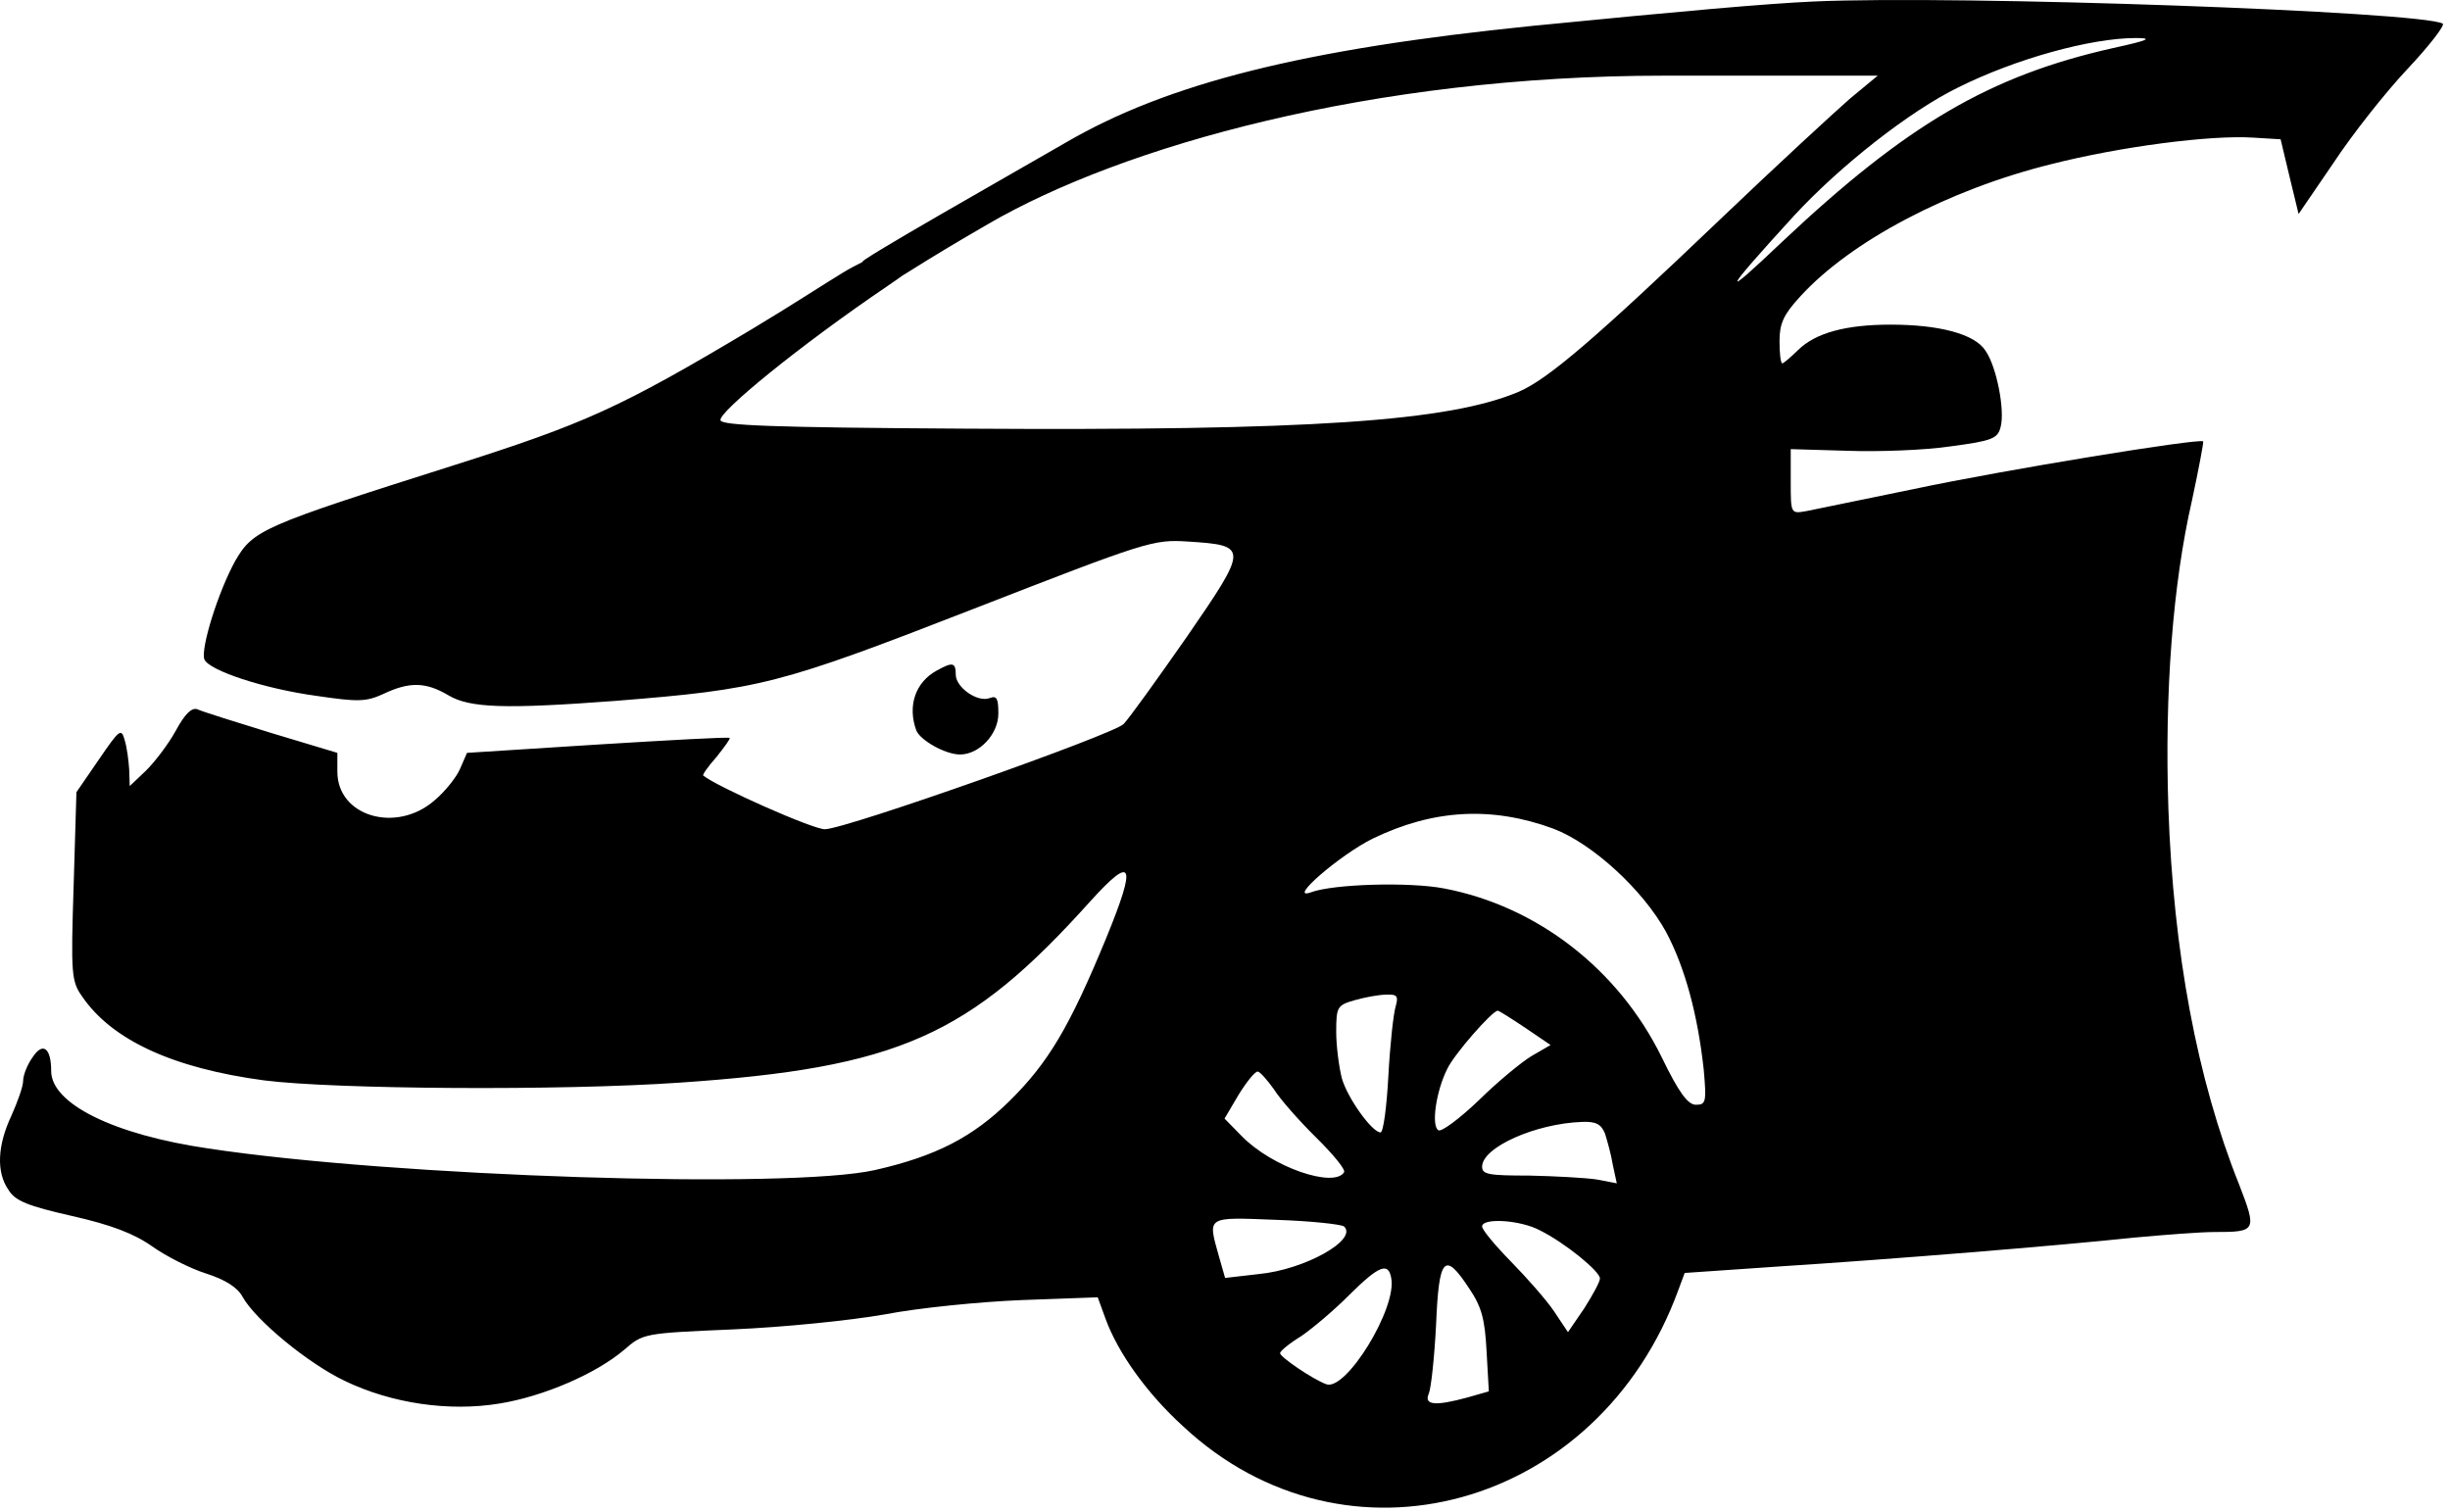 <?xml version="1.0" encoding="UTF-8" standalone="no"?><!DOCTYPE svg PUBLIC "-//W3C//DTD SVG 1.1//EN" "http://www.w3.org/Graphics/SVG/1.1/DTD/svg11.dtd"><svg width="100%" height="100%" viewBox="0 0 345 213" version="1.1" xmlns="http://www.w3.org/2000/svg" xmlns:xlink="http://www.w3.org/1999/xlink" xml:space="preserve" xmlns:serif="http://www.serif.com/" style="fill-rule:evenodd;clip-rule:evenodd;stroke-linejoin:round;stroke-miterlimit:2;"><g><path d="M255.326,0.213c-6.717,0.312 -18.174,1.325 -39.509,3.429c-32.319,3.272 -51.441,8.103 -65.744,16.441c-7.269,4.207 -30.457,17.326 -28.526,16.79c0.249,-0.069 5.432,2.007 5.642,1.875c4.998,-3.141 7.617,-4.676 11.954,-7.198c18.854,-10.967 54.077,-20.895 95.243,-20.895l30.027,-0l-3.951,3.272c-2.133,1.87 -10.351,9.428 -18.174,16.908c-17.621,16.831 -24.259,22.519 -28.368,24.311c-9.877,4.207 -29.236,5.532 -78.228,5.22c-27.261,-0.156 -33.996,-0.467 -34.233,-1.168c-0.396,-1.091 11.169,-10.547 23.451,-18.872c15.812,-10.719 1.318,-6.482 -6.26,-1.902c-2.462,1.488 -7.089,4.525 -12.748,7.917c-18.648,11.142 -23.547,13.324 -42.196,19.246c-26.787,8.493 -28.051,9.038 -30.58,13.402c-2.37,4.285 -4.899,12.311 -4.346,13.869c0.632,1.559 8.376,4.13 15.804,5.143c5.847,0.857 6.954,0.857 9.482,-0.312c3.635,-1.714 5.927,-1.636 9.087,0.234c3.003,1.792 7.981,1.948 23.548,0.779c20.386,-1.636 22.915,-2.26 50.334,-12.934c24.417,-9.506 25.365,-9.818 30.185,-9.506c8.613,0.545 8.613,0.779 -0.079,13.402c-4.188,5.999 -8.217,11.609 -8.929,12.311c-1.501,1.48 -38.956,14.726 -42.037,14.804c-1.581,0.078 -15.251,-6 -17.147,-7.558c-0.158,-0.078 0.711,-1.325 1.896,-2.649c1.106,-1.403 1.976,-2.572 1.817,-2.649c-0.158,-0.156 -8.534,0.311 -18.648,0.935l-18.332,1.168l-0.948,2.182c-0.474,1.169 -2.134,3.273 -3.635,4.519c-5.373,4.675 -13.67,2.26 -13.67,-4.051l-0,-2.65l-9.325,-2.805c-5.057,-1.558 -9.798,-3.038 -10.43,-3.35c-0.79,-0.234 -1.738,0.701 -3.003,3.039c-1.027,1.87 -2.923,4.363 -4.188,5.61l-2.291,2.181l-0.079,-2.337c-0.079,-1.247 -0.316,-3.117 -0.632,-4.13c-0.474,-1.714 -0.711,-1.558 -3.635,2.727l-3.161,4.598l-0.395,13.246c-0.395,12.311 -0.316,13.402 1.185,15.505c4.188,6.156 12.801,10.13 25.681,11.844c9.878,1.247 41.643,1.48 58.474,0.312c30.817,-2.104 40.773,-6.546 57.841,-25.558c6.006,-6.623 6.559,-5.376 2.213,5.221c-5.136,12.467 -8.139,17.532 -13.591,22.908c-5.137,5.065 -10.352,7.792 -18.965,9.74c-12.09,2.727 -67.639,0.935 -93.874,-3.039c-13.354,-1.948 -22.125,-6.312 -22.125,-10.909c0,-3.272 -1.185,-4.129 -2.607,-1.948c-0.791,1.091 -1.344,2.572 -1.344,3.351c0,0.779 -0.79,2.961 -1.659,4.909c-1.975,4.207 -2.134,7.947 -0.395,10.441c0.948,1.558 2.766,2.259 8.929,3.662c5.531,1.247 8.771,2.493 11.3,4.285c1.975,1.403 5.373,3.117 7.585,3.818c2.687,0.857 4.425,1.948 5.137,3.273c1.817,3.273 9.166,9.35 14.381,11.844c6.637,3.194 14.697,4.363 21.809,3.194c6.242,-1.013 13.591,-4.207 17.542,-7.558c2.687,-2.337 2.766,-2.337 15.33,-2.883c7.19,-0.312 16.435,-1.247 21.335,-2.104c4.82,-0.935 13.512,-1.792 19.359,-2.026l10.668,-0.389l1.106,3.039c1.738,4.753 5.768,10.441 10.904,15.116c22.916,21.427 58.553,11.61 69.774,-19.246l0.869,-2.338l13.591,-0.935c15.804,-1.012 38.719,-2.883 49.781,-4.051c4.267,-0.39 9.246,-0.779 11.221,-0.779c5.926,-0 6.005,-0.156 3.477,-6.701c-5.926,-14.805 -9.245,-32.726 -9.956,-52.907c-0.554,-16.441 0.632,-31.713 3.318,-43.4c0.949,-4.442 1.66,-8.182 1.581,-8.338c-0.553,-0.467 -27.815,3.974 -40.695,6.701c-7.19,1.481 -13.986,2.883 -15.171,3.117c-2.213,0.39 -2.213,0.39 -2.213,-4.13l0,-4.597l7.981,0.234c4.346,0.156 10.905,-0.078 14.539,-0.623c5.848,-0.779 6.638,-1.091 7.033,-2.727c0.632,-2.338 -0.553,-8.494 -2.133,-10.753c-1.502,-2.338 -6.48,-3.662 -13.355,-3.662c-6.321,-0 -10.588,1.168 -13.038,3.584c-1.027,1.013 -2.054,1.87 -2.212,1.87c-0.237,-0 -0.395,-1.403 -0.395,-3.117c-0,-2.493 0.553,-3.74 2.924,-6.311c7.111,-7.792 20.86,-15.038 35.321,-18.623c9.798,-2.493 22.52,-4.129 28.446,-3.74l3.872,0.234l1.265,5.299l1.264,5.22l4.899,-7.168c2.608,-3.974 7.349,-9.974 10.43,-13.247c3.082,-3.272 5.295,-6.155 4.979,-6.389c-2.924,-1.714 -68.114,-4.052 -88.659,-3.117Zm42.275,6.546c-17.384,3.896 -29.079,10.752 -46.621,27.271c-8.929,8.493 -8.455,7.402 1.659,-3.662c6.48,-7.013 16.278,-14.727 23.153,-18.077c7.981,-3.974 18.569,-6.935 24.97,-6.935c2.449,0 1.817,0.312 -3.161,1.403Zm-78.861,109.942c5.532,2.104 12.643,8.649 15.883,14.571c2.608,4.909 4.425,11.454 5.294,19.401c0.395,4.52 0.316,4.909 -1.106,4.909c-1.106,0 -2.37,-1.636 -4.82,-6.701c-6.084,-12.389 -17.542,-21.271 -30.659,-23.765c-4.899,-0.935 -15.567,-0.623 -18.727,0.546c-3.477,1.246 4.108,-5.299 8.692,-7.558c8.534,-4.13 16.751,-4.597 25.443,-1.403Zm-22.204,25.012c-0.316,1.013 -0.79,5.376 -1.027,9.74c-0.237,4.441 -0.711,8.025 -1.106,8.025c-1.185,0 -4.662,-4.831 -5.452,-7.636c-0.396,-1.558 -0.791,-4.519 -0.791,-6.545c0,-3.506 0.158,-3.74 2.608,-4.441c1.343,-0.39 3.398,-0.779 4.425,-0.779c1.58,-0.078 1.738,0.233 1.343,1.636Zm18.254,3.039l3.555,2.415l-2.686,1.559c-1.423,0.857 -4.82,3.662 -7.428,6.233c-2.687,2.571 -5.294,4.519 -5.689,4.208c-1.028,-0.624 -0.316,-5.533 1.264,-8.649c0.948,-2.026 6.321,-8.182 7.112,-8.182c0.158,0 1.896,1.091 3.872,2.416Zm-35.401,8.649c0.869,1.402 3.556,4.441 5.927,6.779c2.37,2.337 4.188,4.519 3.951,4.908c-1.423,2.26 -10.115,-0.701 -14.382,-5.064l-2.449,-2.494l1.975,-3.35c1.106,-1.792 2.292,-3.273 2.687,-3.273c0.316,0 1.343,1.169 2.291,2.494Zm46.621,6.233c0.316,1.013 0.869,2.961 1.106,4.441l0.554,2.572l-2.845,-0.546c-1.581,-0.233 -5.848,-0.467 -9.482,-0.545c-5.69,-0 -6.638,-0.156 -6.638,-1.247c0,-2.727 7.507,-6.077 14.065,-6.311c1.976,-0.078 2.687,0.311 3.24,1.636Zm-36.743,13.09c1.975,1.87 -5.532,6.078 -12.011,6.701l-4.741,0.546l-0.87,-3.039c-1.58,-5.688 -1.896,-5.532 8.06,-5.143c4.82,0.156 9.166,0.624 9.562,0.935Zm27.577,0.546c3.477,1.714 8.455,5.766 8.455,6.779c-0,0.467 -1.027,2.337 -2.213,4.207l-2.291,3.351l-1.976,-2.961c-1.106,-1.636 -3.871,-4.753 -6.084,-7.013c-2.212,-2.259 -4.03,-4.441 -4.03,-4.909c0,-1.246 5.373,-0.935 8.139,0.546Zm-20.94,6.701c0.869,4.207 -6.4,16.051 -9.166,14.96c-1.896,-0.701 -6.48,-3.818 -6.48,-4.363c0,-0.312 1.344,-1.403 3.003,-2.416c1.581,-1.091 4.741,-3.74 6.875,-5.922c4.03,-3.973 5.373,-4.519 5.768,-2.259Zm10.984,1.48c1.738,2.571 2.212,4.286 2.449,8.883l0.316,5.61l-3.002,0.857c-4.583,1.247 -6.164,1.091 -5.453,-0.545c0.316,-0.702 0.791,-5.065 1.028,-9.74c0.395,-9.506 1.185,-10.363 4.662,-5.065Z" style="fill-rule:nonzero;"/><path d="M131.961,94.405c-3.075,1.65 -4.2,5.025 -2.925,8.475c0.6,1.425 4.125,3.375 6.15,3.375c2.7,0 5.4,-2.85 5.4,-5.775c0,-2.1 -0.225,-2.55 -1.2,-2.175c-1.725,0.675 -4.8,-1.5 -4.8,-3.3c0,-1.725 -0.45,-1.8 -2.625,-0.6Z" style="fill-rule:nonzero;"/></g></svg>